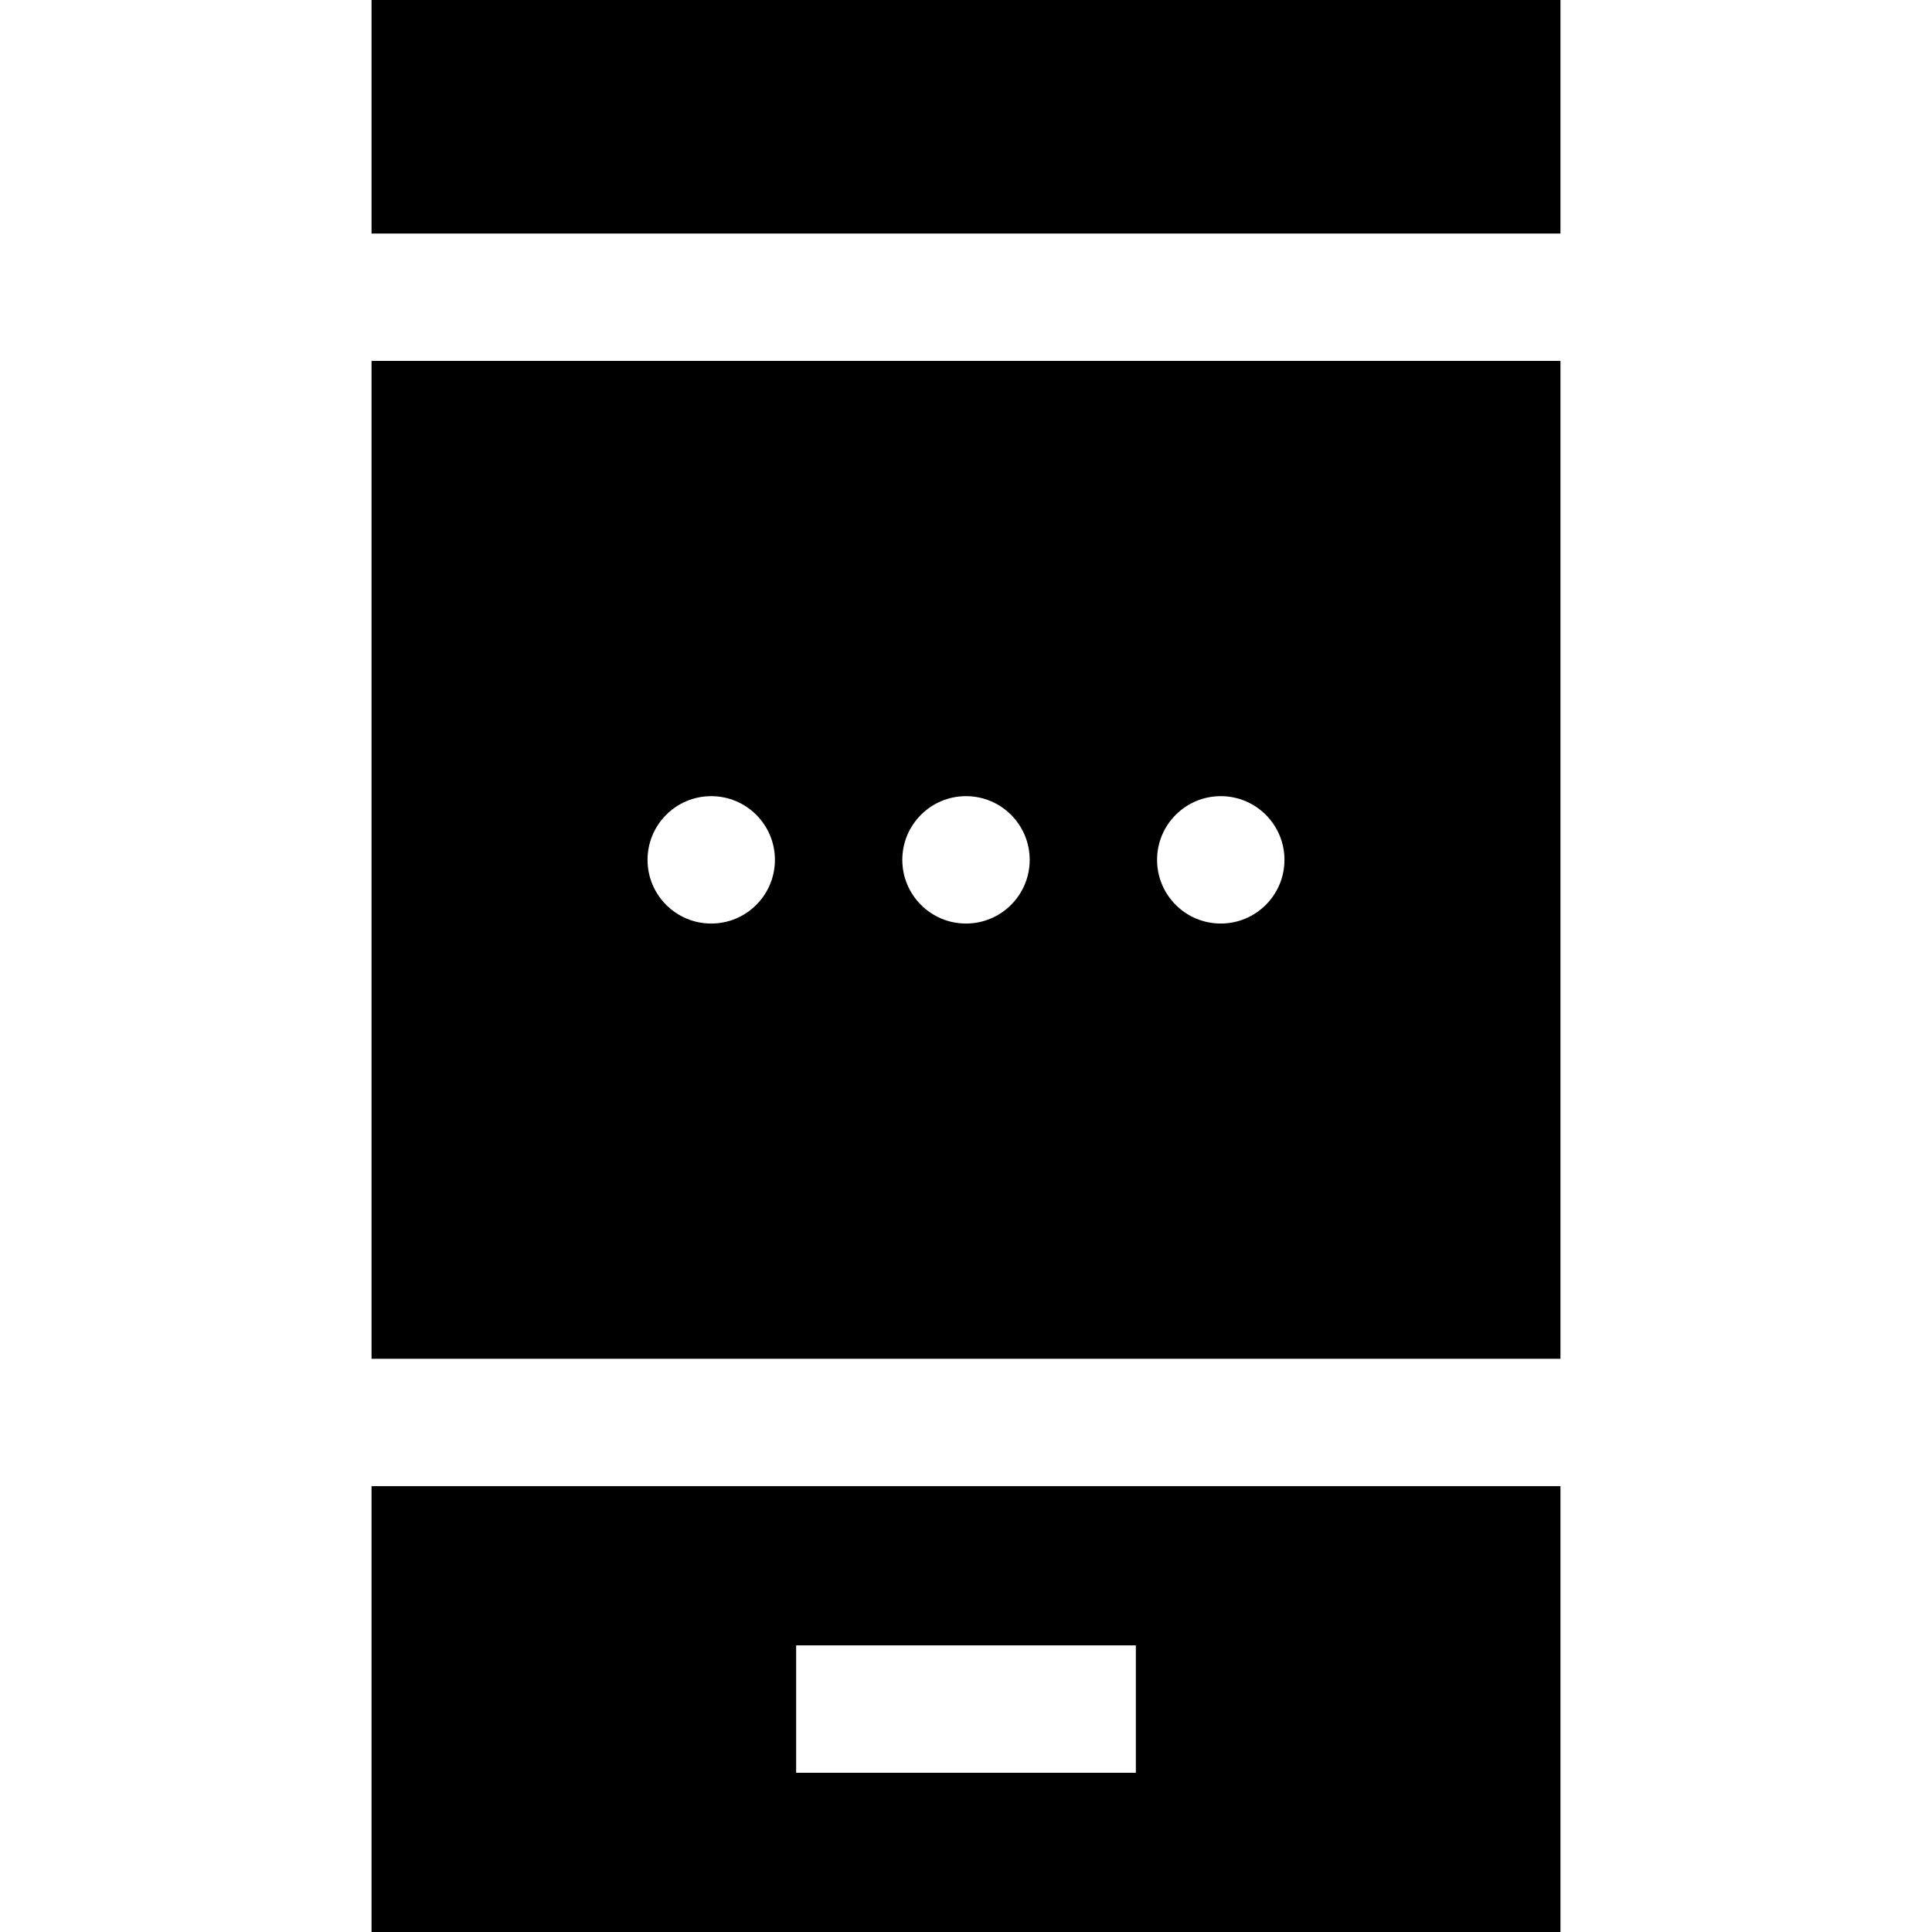 <?xml version="1.0" encoding="iso-8859-1"?>
<!-- Generator: Adobe Illustrator 19.0.0, SVG Export Plug-In . SVG Version: 6.00 Build 0)  -->
<svg version="1.1" id="Layer_1" xmlns="http://www.w3.org/2000/svg" xmlns:xlink="http://www.w3.org/1999/xlink" x="0px" y="0px"
	 viewBox="0 0 455 455" style="enable-background:new 0 0 455 455;" xml:space="preserve">
<g>
	<path d="M87.5,320h280V85h-280V320z M287.5,187.5c8.284,0,15,6.716,15,15s-6.716,15-15,15s-15-6.716-15-15
		S279.216,187.5,287.5,187.5z M227.5,187.5c8.284,0,15,6.716,15,15s-6.716,15-15,15s-15-6.716-15-15S219.216,187.5,227.5,187.5z
		 M167.5,187.5c8.284,0,15,6.716,15,15s-6.716,15-15,15s-15-6.716-15-15S159.216,187.5,167.5,187.5z"/>
	<rect x="87.5" width="280" height="55"/>
	<path d="M87.5,455h280V350h-280V455z M187.5,387.5h80v30h-80V387.5z"/>
</g>
<g>
</g>
<g>
</g>
<g>
</g>
<g>
</g>
<g>
</g>
<g>
</g>
<g>
</g>
<g>
</g>
<g>
</g>
<g>
</g>
<g>
</g>
<g>
</g>
<g>
</g>
<g>
</g>
<g>
</g>
</svg>
